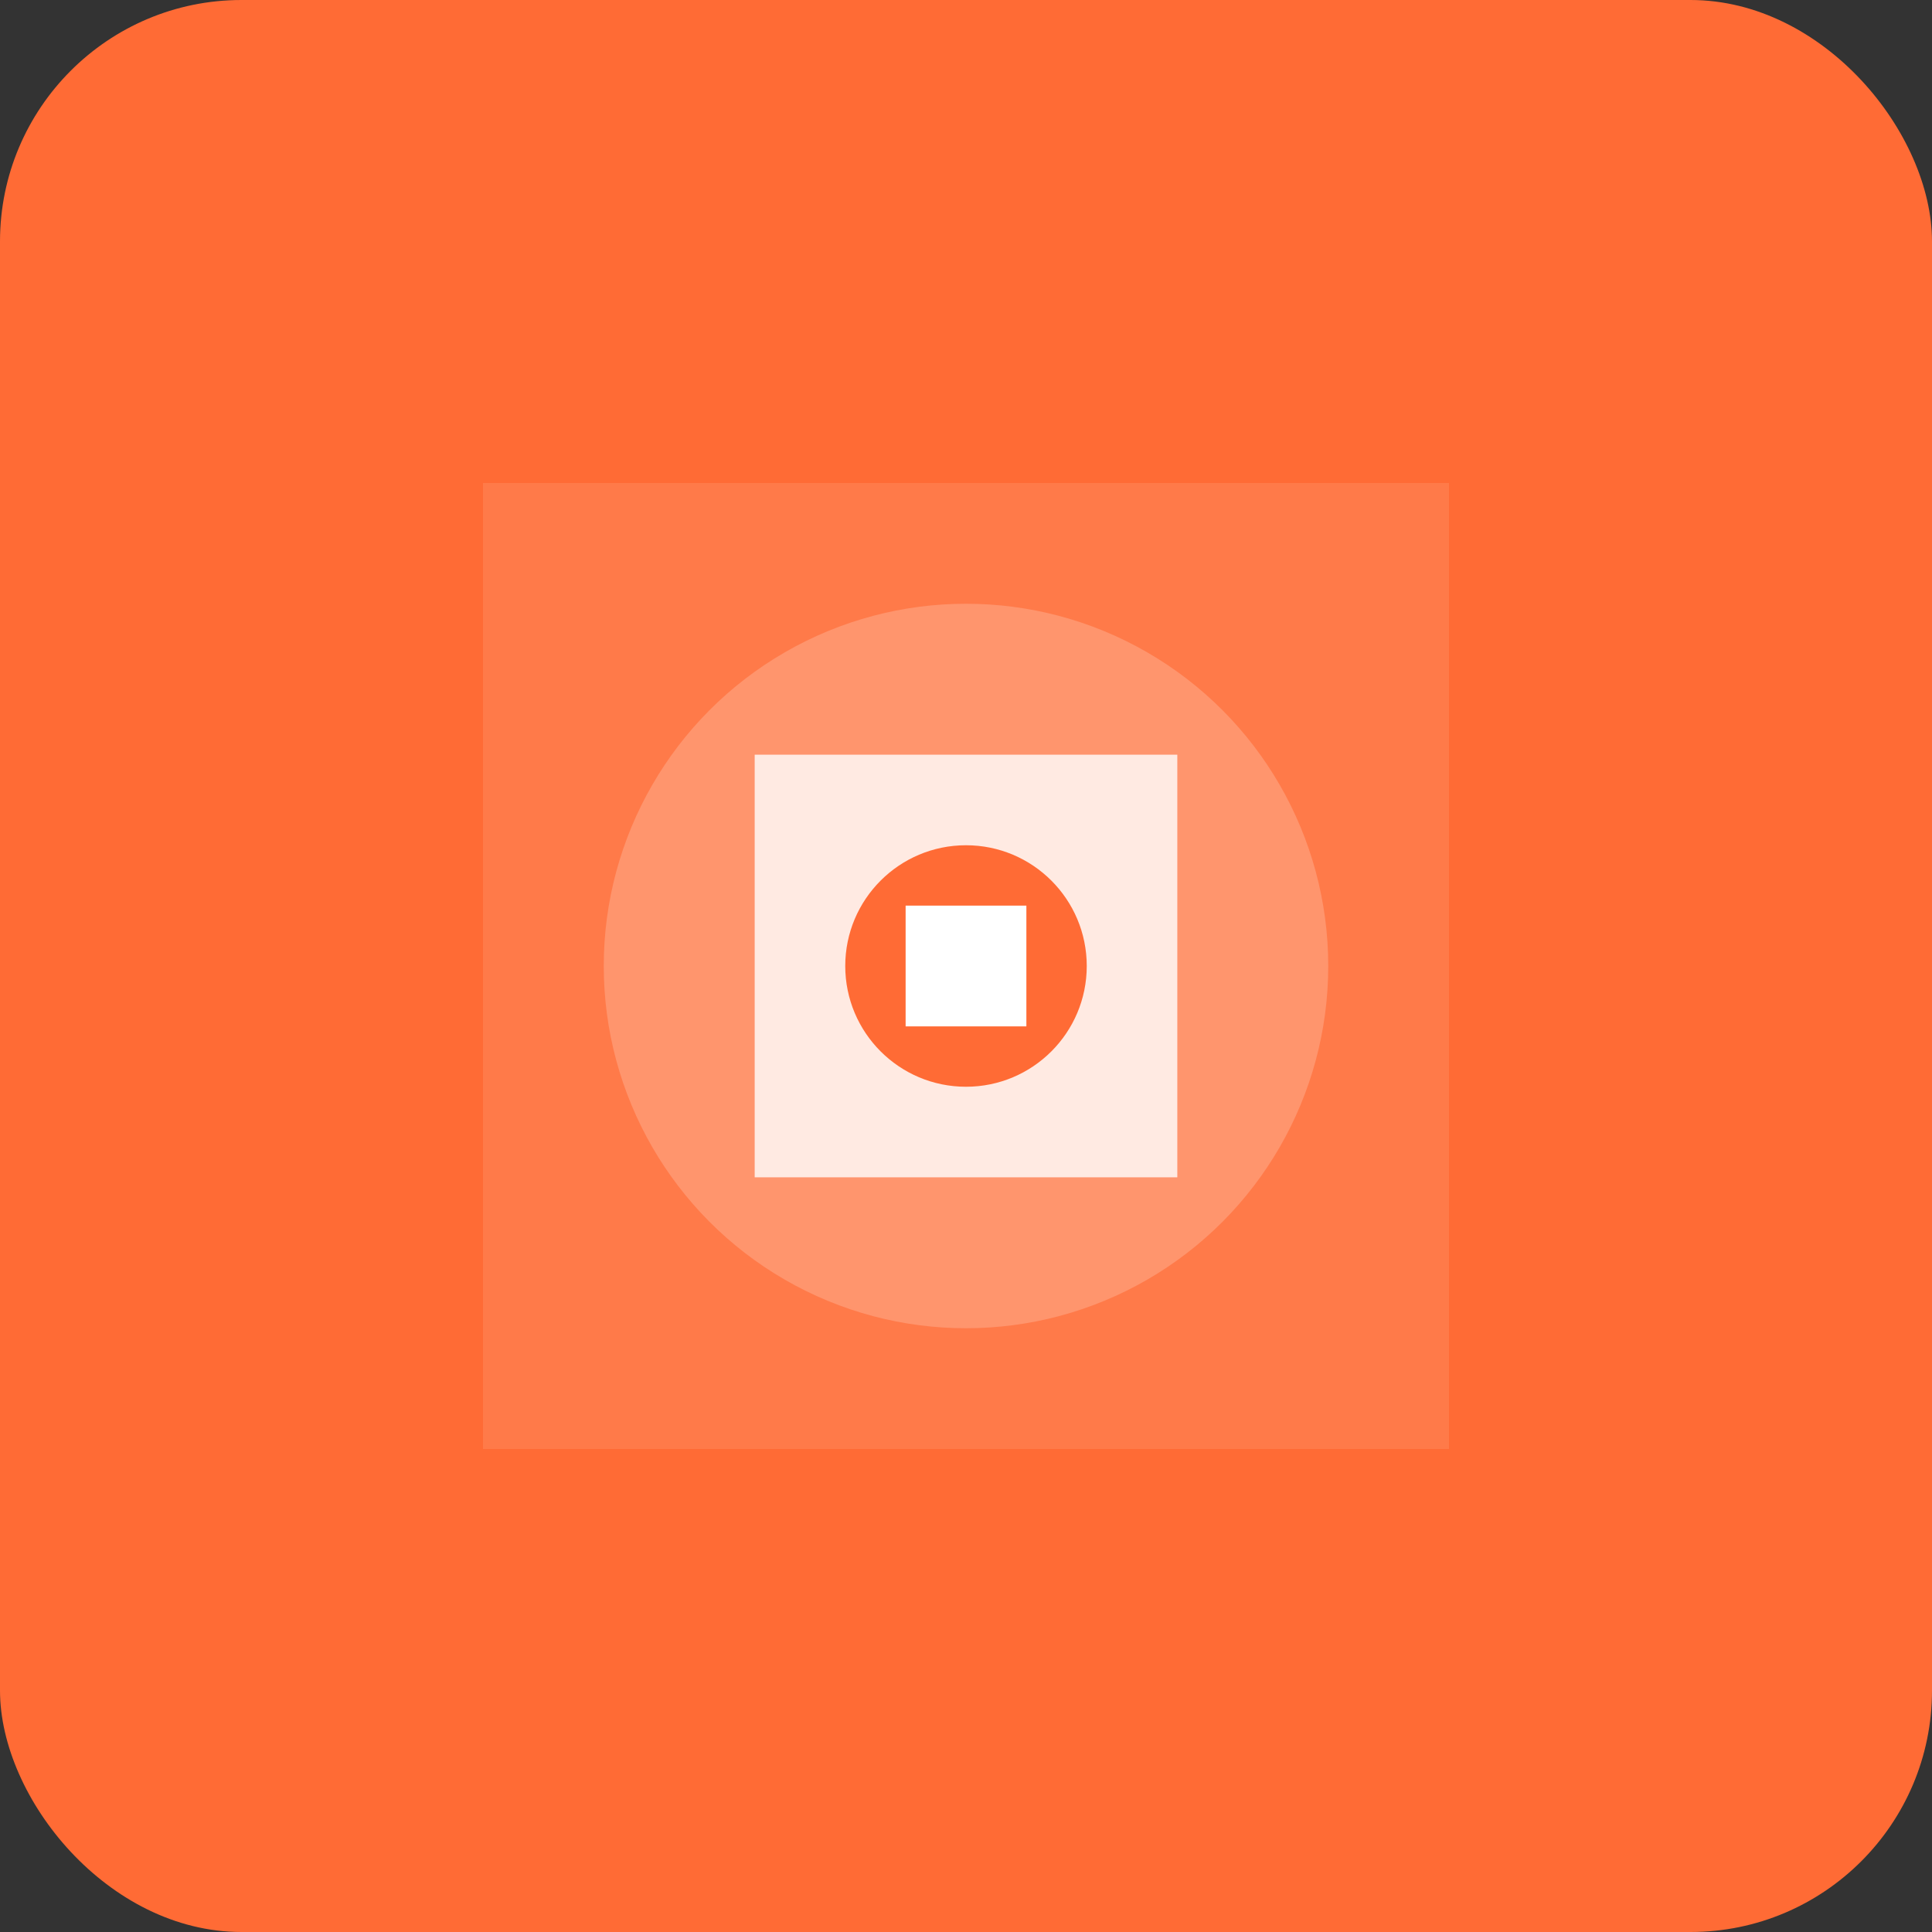 <svg width="512" height="512" viewBox="0 0 512 512" fill="none" xmlns="http://www.w3.org/2000/svg">
<rect x="0" y="0" width="512" height="512" fill="#333333" stroke="none"/>
<rect width="512" height="512" rx="64" fill="#FF6B35"/>
<path d="M128 128H384V384H128V128Z" fill="white" fill-opacity="0.1"/>
<circle cx="256" cy="256" r="96" fill="white" fill-opacity="0.2"/>
<path d="M200 200L312 200L312 312L200 312L200 200Z" fill="white" fill-opacity="0.8"/>
<circle cx="256" cy="256" r="32" fill="#FF6B35"/>
<path d="M240 240L272 240L272 272L240 272L240 240Z" fill="white"/>
</svg>
